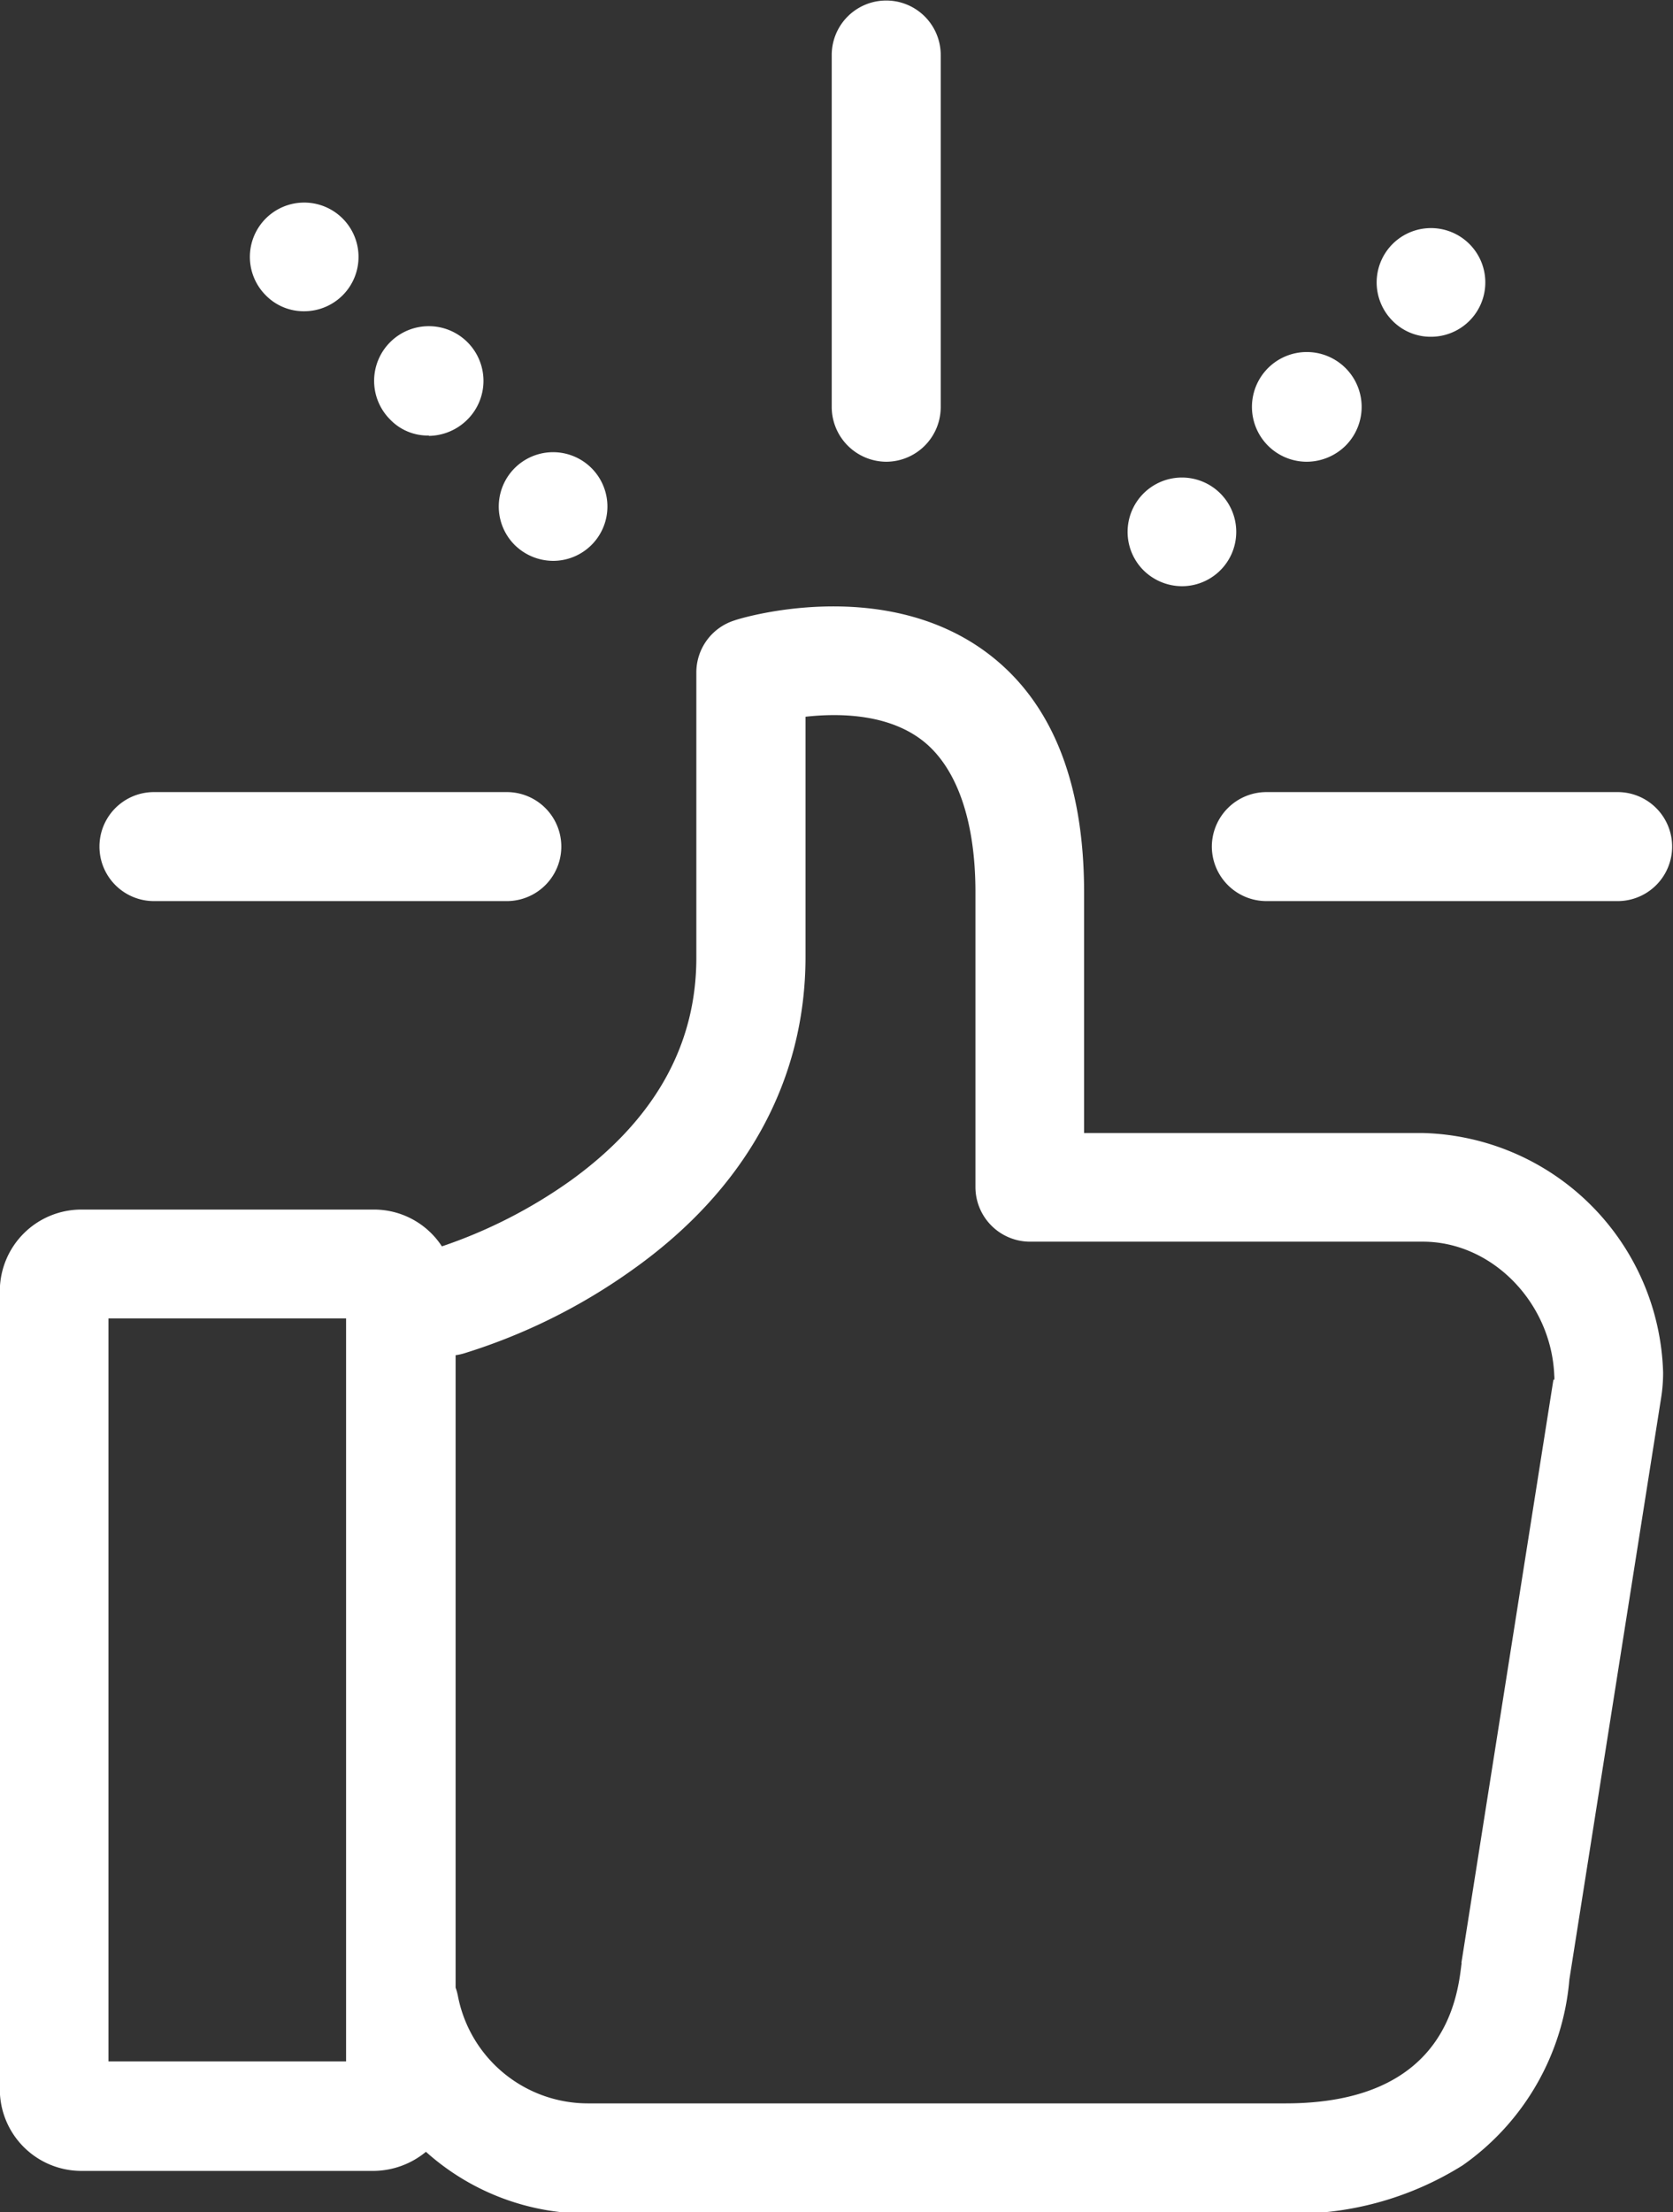 <svg id="Layer_1" data-name="Layer 1" xmlns="http://www.w3.org/2000/svg" viewBox="0 0 96.39 127.44"><rect x="0" y="0" width="96.39" height="127.44" fill="#333333" stroke="none"/><defs><style>.cls-1{fill:#fff;}</style></defs><title>icon-greatjobs</title><path class="cls-1" d="M104.76,75.1H85.26V61.25c0-6.44-1.91-11.13-5.71-13.9-6-4.37-14.09-1.91-14.43-1.78a3.14,3.14,0,0,0-2.2,3V65c0,5.08-2.44,9.37-7.23,12.83a28.52,28.52,0,0,1-7.43,3.8,4.67,4.67,0,0,0-3.93-2.12H27.48a4.7,4.7,0,0,0-4.69,4.69v46a4.7,4.7,0,0,0,4.69,4.69H44.34a4.79,4.79,0,0,0,3-1.1,13.92,13.92,0,0,0,9.29,3.56H96.86a18.28,18.28,0,0,0,10.21-2.78,14.55,14.55,0,0,0,6.15-10.71l5.29-33.53a9.16,9.16,0,0,0,.11-1.44A14.21,14.21,0,0,0,104.76,75.1h0Zm-62,53.48H29.05V85.78H42.74v42.8ZM112.3,89.31L107,122.9a0.16,0.16,0,0,1,0,.1c-0.24,2-1,8-10.13,8H56.67a7.63,7.63,0,0,1-7.49-6.2,3.19,3.19,0,0,0-.13-0.47V87.9a3.34,3.34,0,0,0,.5-0.11A33.91,33.91,0,0,0,59.21,83c6.54-4.63,10-10.89,10-18.06V51.12c1.89-.21,4.63-0.18,6.62,1.28S79,56.9,79,61.22v17a3.15,3.15,0,0,0,3.14,3.14h22.64c4,0,7.41,3.53,7.57,7.72a1.12,1.12,0,0,1,0,.24h0Zm0,0" transform="translate(-22.8 -9.83)"/><path class="cls-1" d="M73.87,36.43A3.15,3.15,0,0,0,77,33.29V13a3.14,3.14,0,1,0-6.28,0V33.26a3.16,3.16,0,0,0,3.14,3.17h0Zm0,0" transform="translate(-22.8 -9.83)"/><path class="cls-1" d="M92.62,58.6a3.15,3.15,0,0,0,3.14,3.14H116a3.14,3.14,0,0,0,0-6.28H95.76a3.15,3.15,0,0,0-3.14,3.14h0Zm0,0" transform="translate(-22.8 -9.83)"/><path class="cls-1" d="M31.67,61.74H52a3.14,3.14,0,0,0,0-6.28H31.67a3.14,3.14,0,1,0,0,6.28h0Zm0,0" transform="translate(-22.8 -9.83)"/><path class="cls-1" d="M40.34,27.76a3.13,3.13,0,1,0-2.23-.92,3.06,3.06,0,0,0,2.23.92h0Zm0,0" transform="translate(-22.8 -9.83)"/><path class="cls-1" d="M47.51,34.94A3.2,3.2,0,0,0,49.73,34a3.15,3.15,0,1,0-4.45,0,3,3,0,0,0,2.23.92h0Zm0,0" transform="translate(-22.8 -9.83)"/><path class="cls-1" d="M54.68,42.14a3.13,3.13,0,1,0-2.23-.92,3.17,3.17,0,0,0,2.23.92h0Zm0,0" transform="translate(-22.8 -9.83)"/><path class="cls-1" d="M105.26,29.23a3.13,3.13,0,1,0-2.23-.92,3.07,3.07,0,0,0,2.23.92h0Zm0,0" transform="translate(-22.8 -9.83)"/><path class="cls-1" d="M98.09,36.43a3.2,3.2,0,0,0,2.23-.92,3.16,3.16,0,1,0-2.23.92h0Zm0,0" transform="translate(-22.8 -9.83)"/><path class="cls-1" d="M90.91,43.6a3.13,3.13,0,1,0-2.23-.92,3.17,3.17,0,0,0,2.23.92h0Zm0,0" transform="translate(-22.8 -9.83)"/></svg>